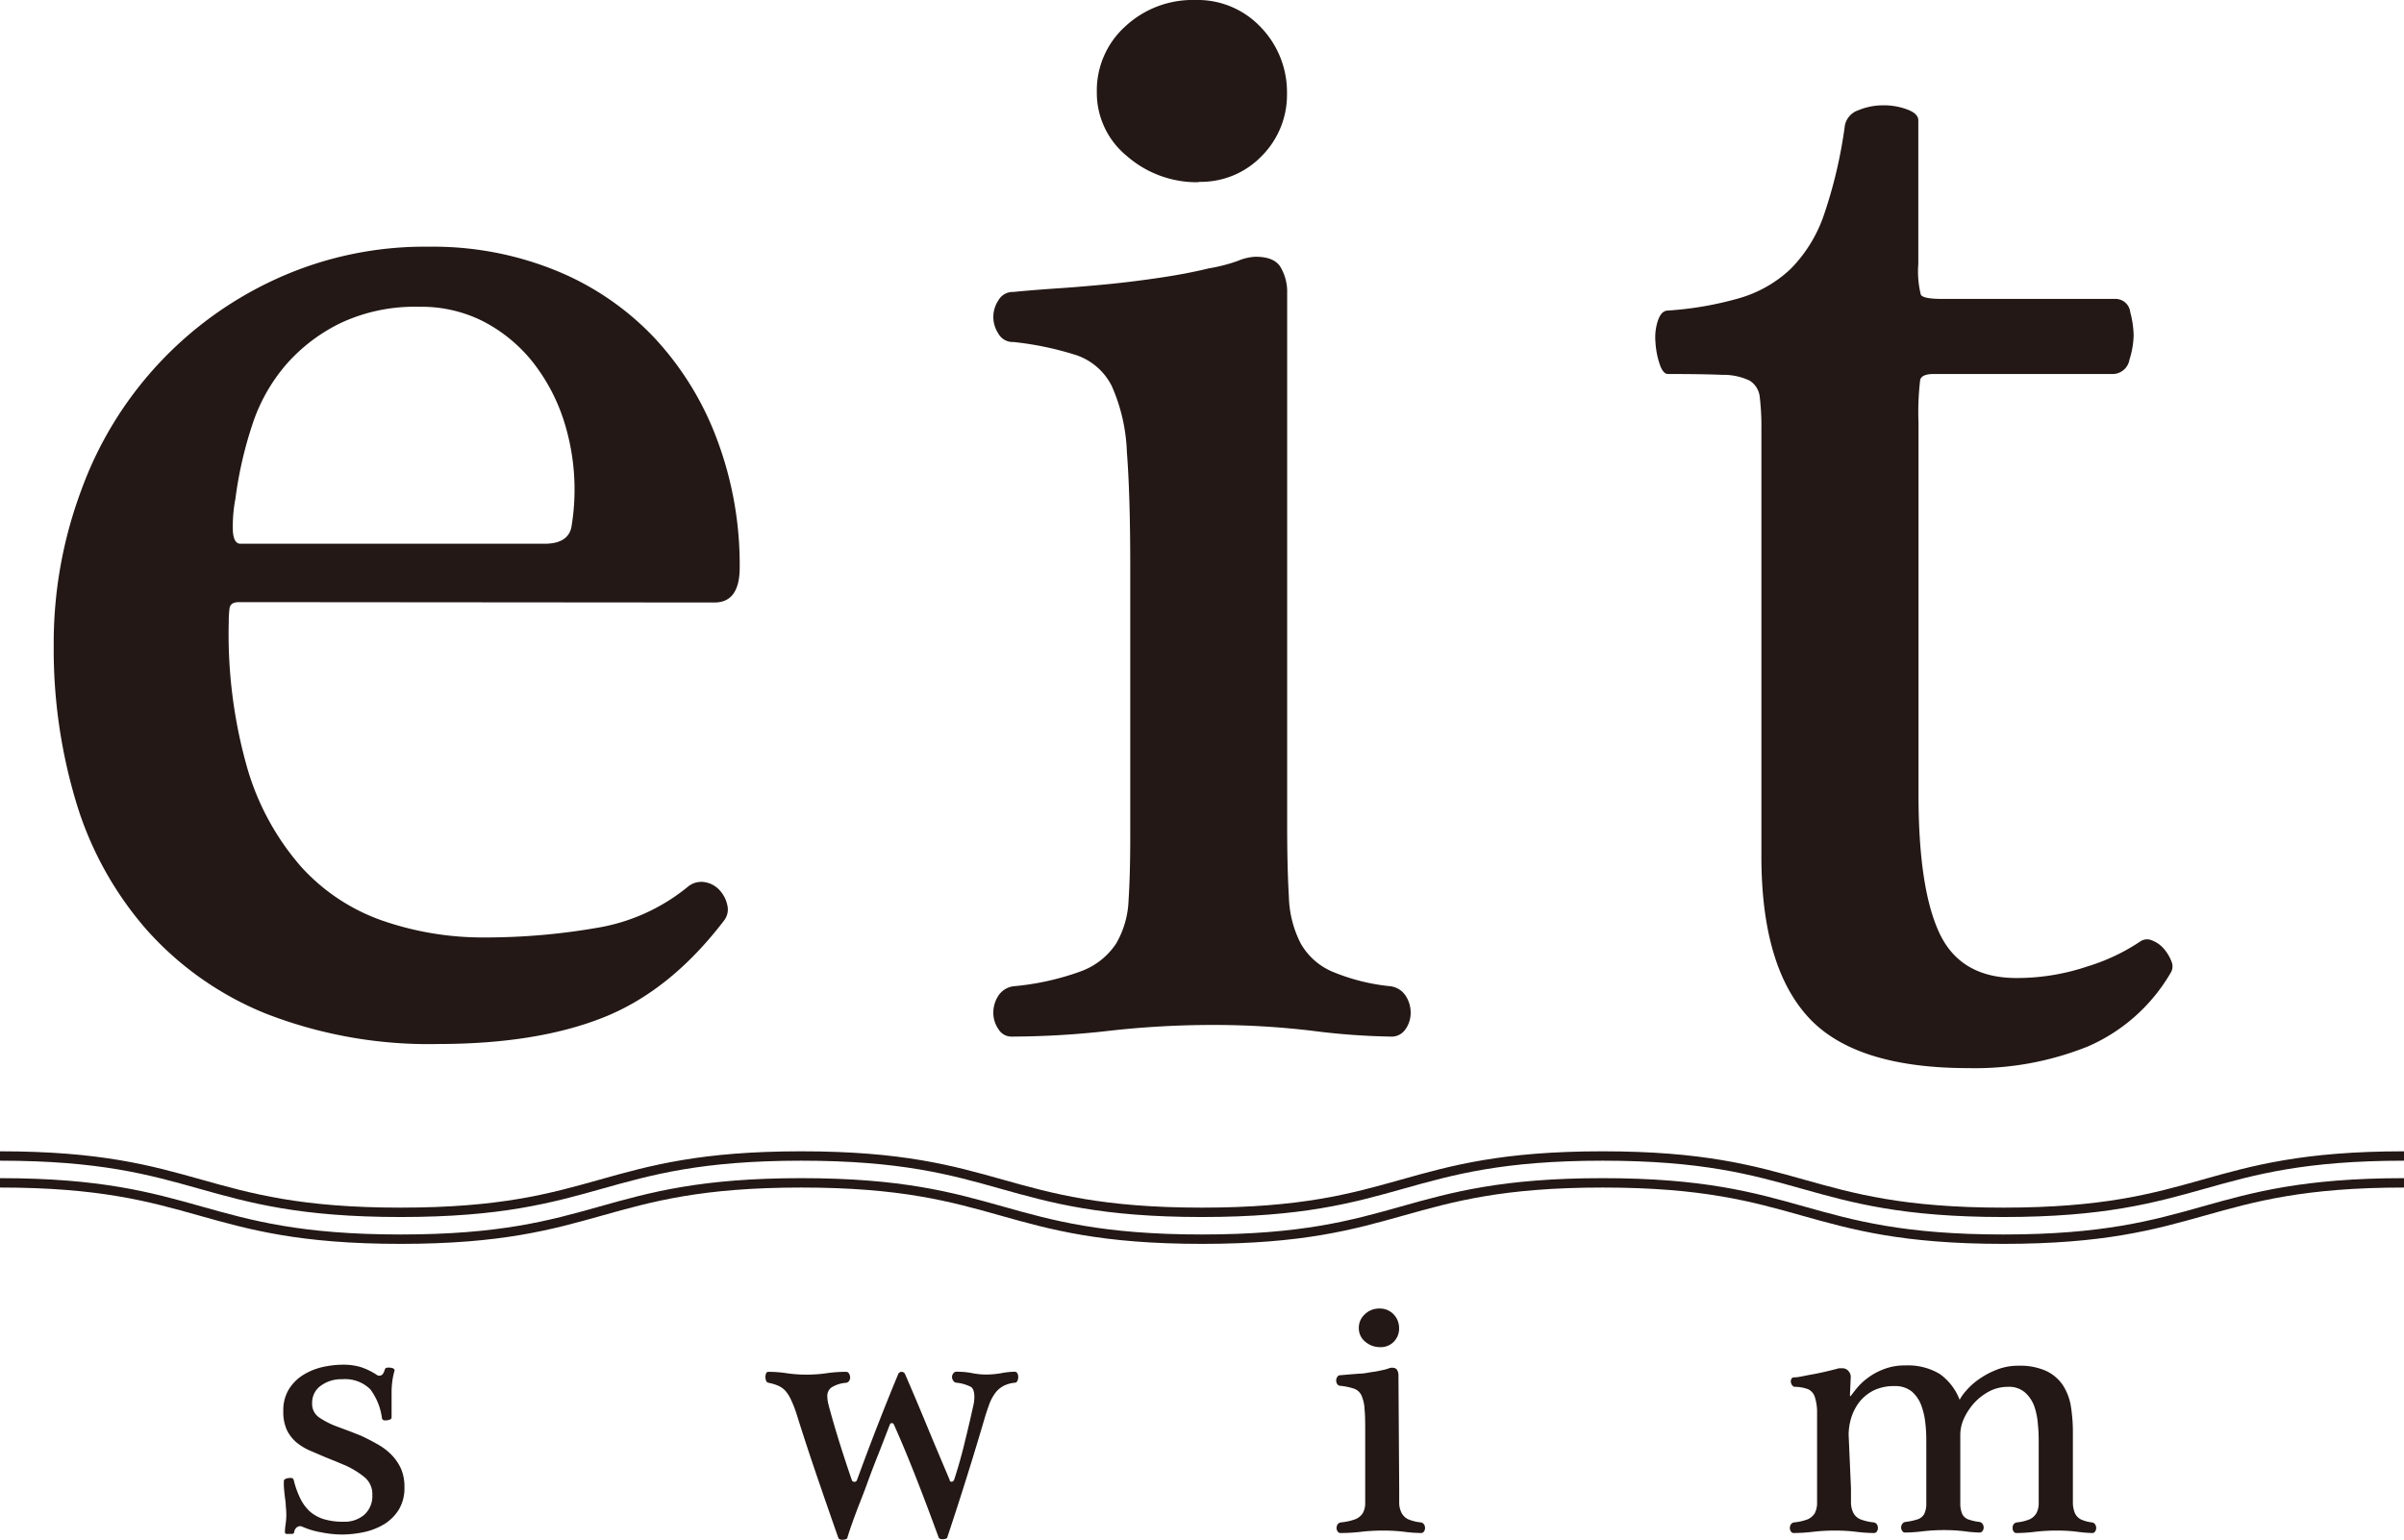 <svg id="レイヤー_1" data-name="レイヤー 1" xmlns="http://www.w3.org/2000/svg" viewBox="0 0 256 164"><defs><style>.cls-1{fill:#231815;}.cls-2{fill:none;stroke:#231815;stroke-miterlimit:10;}</style></defs><title>eit_logo</title><path class="cls-1" d="M25.45,102.14c-.6,0-.92.21-1,.62a10.73,10.73,0,0,0-.09,1.51,51.93,51.93,0,0,0,2,15.64,27.68,27.68,0,0,0,5.69,10.4,21,21,0,0,0,8.71,5.77,32.67,32.67,0,0,0,10.93,1.78,69.29,69.29,0,0,0,11.73-1,20.54,20.54,0,0,0,9.78-4.36,2.24,2.24,0,0,1,1.86-.53,2.72,2.72,0,0,1,1.6.89,3.37,3.37,0,0,1,.8,1.6,1.91,1.91,0,0,1-.35,1.59q-5.7,7.47-12.8,10.31t-17.6,2.85A47.79,47.79,0,0,1,28.38,146a34,34,0,0,1-12.8-9,36.65,36.65,0,0,1-7.46-13.51,56.47,56.47,0,0,1-2.4-16.8A46.55,46.55,0,0,1,8.65,90.23,39.53,39.53,0,0,1,29.53,67.66a38,38,0,0,1,16.18-3.38A34.69,34.69,0,0,1,59.3,66.86,29.91,29.91,0,0,1,69.7,74a32.43,32.43,0,0,1,6.67,10.85,37.94,37.94,0,0,1,2.4,13.59q0,3.73-2.67,3.74ZM58,95.92c1.66,0,2.61-.6,2.85-1.78A24.13,24.13,0,0,0,60,82.68a20,20,0,0,0-3.29-6.14,16.36,16.36,0,0,0-5.16-4.26,14.52,14.52,0,0,0-6.93-1.6,18.61,18.61,0,0,0-8.26,1.69,18.34,18.34,0,0,0-5.87,4.44,18.67,18.67,0,0,0-3.64,6.49,42.19,42.19,0,0,0-1.78,7.82,15.48,15.48,0,0,0-.27,3.47c.06.88.33,1.33.8,1.33Z" transform="translate(0 -38)"/><path class="cls-1" d="M137.07,126q0,4.44.18,7.46a11.59,11.59,0,0,0,1.24,5,7.05,7.05,0,0,0,3.29,3,21.52,21.52,0,0,0,6.31,1.6,2.27,2.27,0,0,1,1.59,1,3.28,3.28,0,0,1,.54,1.87,3,3,0,0,1-.54,1.69,1.77,1.77,0,0,1-1.59.8,73.91,73.91,0,0,1-8.36-.62,88.43,88.43,0,0,0-10.48-.62,98.35,98.35,0,0,0-11.11.62,92.6,92.6,0,0,1-10.4.62,1.6,1.6,0,0,1-1.42-.8,3,3,0,0,1-.54-1.69,3.28,3.28,0,0,1,.54-1.87,2.27,2.27,0,0,1,1.6-1,28.25,28.25,0,0,0,7.2-1.6,7.63,7.63,0,0,0,3.73-2.94,9.86,9.86,0,0,0,1.33-4.62q.18-2.75.18-6.84V98.4q0-7.64-.36-12.26a18.93,18.93,0,0,0-1.6-7,6.59,6.59,0,0,0-3.73-3.29,33.49,33.49,0,0,0-6.75-1.42,1.73,1.73,0,0,1-1.6-.89,3.19,3.19,0,0,1,0-3.55,1.75,1.75,0,0,1,1.6-.89q1.77-.18,4.35-.36c1.72-.11,3.53-.26,5.42-.44s3.82-.42,5.78-.71,3.7-.62,5.24-1a17.87,17.87,0,0,0,3.11-.8,5.39,5.39,0,0,1,1.87-.44c1.42,0,2.33.41,2.75,1.24a5.16,5.16,0,0,1,.63,2.31Zm-9.43-68.59A11.31,11.31,0,0,1,120,54.62a8.69,8.69,0,0,1-3.2-6.85,9.18,9.18,0,0,1,3-6.93A10.52,10.52,0,0,1,127.29,38a9.24,9.24,0,0,1,7,2.93,9.94,9.94,0,0,1,2.76,7,9.24,9.24,0,0,1-2.67,6.67A9,9,0,0,1,127.64,57.37Z" transform="translate(0 -38)"/><path class="cls-1" d="M204.3,122.63q0,10,2.22,14.75t8.09,4.8a23.5,23.5,0,0,0,7.73-1.25,21.1,21.1,0,0,0,5.6-2.66,1.28,1.28,0,0,1,1.24-.09,3.1,3.1,0,0,1,1.25.89,4.49,4.49,0,0,1,.8,1.33,1.3,1.3,0,0,1-.09,1.25,18.92,18.92,0,0,1-8.8,7.82,32.21,32.21,0,0,1-12.7,2.31q-12.1,0-17.07-5.42t-5-17V83.7a26.76,26.76,0,0,0-.17-3.37,2.35,2.35,0,0,0-1.07-1.78,6.49,6.49,0,0,0-2.93-.62c-1.37-.06-3.29-.09-5.78-.09-.35,0-.65-.35-.89-1.07a8.85,8.85,0,0,1-.44-2.31,5.66,5.66,0,0,1,.26-2.31c.24-.71.6-1.07,1.07-1.07a36,36,0,0,0,7.64-1.33,13.35,13.35,0,0,0,5.43-3.11,15.13,15.13,0,0,0,3.55-5.78,49.82,49.82,0,0,0,2.22-9.5,2.14,2.14,0,0,1,1.42-1.61,6.8,6.8,0,0,1,2.67-.53,7,7,0,0,1,2.57.45c.78.29,1.16.68,1.16,1.15V66.11a10.32,10.32,0,0,0,.27,3.29c.18.29.91.44,2.22.44h18.48a1.58,1.58,0,0,1,1.6,1.42,10.35,10.35,0,0,1,.36,2.49,9.32,9.32,0,0,1-.45,2.58,1.82,1.82,0,0,1-1.86,1.51h-19c-.83,0-1.3.21-1.42.62A29,29,0,0,0,204.3,83Z" transform="translate(0 -38)"/><path class="cls-1" d="M42,184.05a7.65,7.65,0,0,0-.21,1,8.71,8.71,0,0,0-.09,1.29c0,.47,0,1,0,1.49s0,.9,0,1.18a.23.23,0,0,1-.15.19.9.9,0,0,1-.34.09.94.94,0,0,1-.34,0,.31.31,0,0,1-.19-.18A6.53,6.53,0,0,0,39.44,186a3.81,3.81,0,0,0-3-1.08,3.65,3.65,0,0,0-2.29.7,2.2,2.2,0,0,0-.91,1.86A1.73,1.73,0,0,0,34,189a8.87,8.87,0,0,0,2,1l1.26.47,1.19.47c.65.3,1.26.62,1.83.95A6.42,6.42,0,0,1,41.72,193a5.27,5.27,0,0,1,1,1.49,4.85,4.85,0,0,1,.35,1.93,4.46,4.46,0,0,1-.6,2.39,4.82,4.82,0,0,1-1.54,1.54,7,7,0,0,1-2.15.85,11.46,11.46,0,0,1-2.37.26,11.18,11.18,0,0,1-2.19-.23,8.45,8.45,0,0,1-2.11-.64.58.58,0,0,0-.47.08.8.8,0,0,0-.32.56c0,.08-.06.13-.17.16a2,2,0,0,1-.36,0,1,1,0,0,1-.3,0c-.1,0-.15-.1-.15-.17a6.1,6.1,0,0,1,.07-.83,7,7,0,0,0,.08-1,9.34,9.34,0,0,0-.06-1c0-.37-.07-.72-.11-1.07s-.07-.67-.09-.95a5.67,5.67,0,0,1,0-.6.23.23,0,0,1,.15-.22.9.9,0,0,1,.34-.1.89.89,0,0,1,.36,0,.28.28,0,0,1,.2.21,9.37,9.37,0,0,0,.68,1.92,4.61,4.61,0,0,0,1,1.39,4,4,0,0,0,1.51.85,7,7,0,0,0,2.12.28,3.22,3.22,0,0,0,2.21-.75,2.68,2.68,0,0,0,.85-2.11,2.33,2.33,0,0,0-.85-1.9,9.23,9.23,0,0,0-2-1.23l-1.07-.45-1.12-.45-1.63-.7a5.81,5.81,0,0,1-1.44-.89,4,4,0,0,1-1-1.31,4.6,4.6,0,0,1-.37-2,4.27,4.27,0,0,1,.58-2.3,4.7,4.7,0,0,1,1.51-1.53,6.78,6.78,0,0,1,2.05-.85,10.19,10.19,0,0,1,2.23-.26,6.54,6.54,0,0,1,1.86.25,7.17,7.17,0,0,1,1.79.88.47.47,0,0,0,.4,0c.16-.06.29-.27.39-.62a.27.27,0,0,1,.23-.19,1.59,1.59,0,0,1,.38,0,1.33,1.33,0,0,1,.34.1C42,183.91,42.06,184,42,184.05Z" transform="translate(0 -38)"/><path class="cls-1" d="M96.37,184.35q1.22,2.82,2.38,5.63c.77,1.87,1.57,3.75,2.37,5.64,0,.17.13.24.25.22a.35.35,0,0,0,.24-.22q.65-2,1.11-3.93c.31-1.25.61-2.52.89-3.8a4.58,4.58,0,0,0,.15-1.09c0-.58-.15-1-.46-1.11a4.38,4.38,0,0,0-1.43-.4.46.46,0,0,1-.37-.23.68.68,0,0,1-.12-.37.63.63,0,0,1,.14-.4.39.39,0,0,1,.35-.17,8.46,8.46,0,0,1,1.66.15,7.73,7.73,0,0,0,1.51.15,9.26,9.26,0,0,0,1.6-.15,8.27,8.27,0,0,1,1.38-.15.33.33,0,0,1,.32.17.84.84,0,0,1,.09.4,1,1,0,0,1-.09.41c-.07.13-.15.19-.25.19a3.23,3.23,0,0,0-1.26.36,2.66,2.66,0,0,0-.87.77,4.66,4.66,0,0,0-.6,1.13c-.16.43-.32.9-.47,1.4q-1.89,6.44-4,12.77c0,.15-.21.23-.47.24s-.43-.06-.47-.2c-.73-2-1.48-4-2.23-5.92s-1.59-4-2.52-6.07a.25.25,0,0,0-.23-.18c-.1,0-.17.06-.22.18-.46,1.18-.88,2.29-1.29,3.32s-.78,2-1.14,3-.73,1.89-1.08,2.82-.7,1.89-1,2.87c0,.14-.22.23-.49.24s-.44-.07-.49-.24q-1.17-3.33-2.28-6.58c-.74-2.17-1.45-4.33-2.13-6.5a12.32,12.32,0,0,0-.59-1.54,4,4,0,0,0-.62-1,2.32,2.32,0,0,0-.79-.56,5.26,5.26,0,0,0-1-.3.33.33,0,0,1-.27-.23,1,1,0,0,1-.07-.37,1,1,0,0,1,.07-.4.26.26,0,0,1,.27-.17,13.18,13.18,0,0,1,1.94.15,14,14,0,0,0,2.09.15,14.94,14.94,0,0,0,2.13-.15,14.48,14.48,0,0,1,2.09-.15.34.34,0,0,1,.3.17.82.82,0,0,1,.13.38.68.68,0,0,1-.09.39.46.46,0,0,1-.34.23,3.42,3.42,0,0,0-1.55.49,1.1,1.1,0,0,0-.45.94,4.13,4.13,0,0,0,.07.66c.06.24.12.5.2.78.35,1.27.72,2.53,1.11,3.76s.79,2.46,1.22,3.7a.28.28,0,0,0,.26.22.29.29,0,0,0,.3-.19q2.19-6,4.38-11.26a.4.4,0,0,1,.41-.27A.43.43,0,0,1,96.37,184.35Z" transform="translate(0 -38)"/><path class="cls-1" d="M149,196.56c0,.62,0,1.15,0,1.58a2.38,2.38,0,0,0,.27,1.05,1.56,1.56,0,0,0,.69.65,4.82,4.82,0,0,0,1.34.33.5.5,0,0,1,.34.21.67.67,0,0,1,.11.4.58.58,0,0,1-.11.35.36.36,0,0,1-.34.17,15,15,0,0,1-1.77-.13,18.13,18.13,0,0,0-2.22-.13,20.24,20.24,0,0,0-2.36.13,18.89,18.89,0,0,1-2.2.13.35.35,0,0,1-.31-.17.66.66,0,0,1-.11-.35.75.75,0,0,1,.11-.4.55.55,0,0,1,.34-.21,6.22,6.22,0,0,0,1.53-.33,1.76,1.76,0,0,0,.79-.62,2.13,2.13,0,0,0,.28-1c0-.39,0-.87,0-1.45v-6.06c0-1.08,0-1.95-.07-2.6a4.09,4.09,0,0,0-.34-1.49,1.39,1.39,0,0,0-.79-.7,7,7,0,0,0-1.44-.3.38.38,0,0,1-.34-.19.69.69,0,0,1,0-.75.38.38,0,0,1,.34-.19l.93-.08,1.15-.09c.4,0,.81-.09,1.22-.16a9,9,0,0,0,1.11-.2,3.85,3.85,0,0,0,.66-.17,1.35,1.35,0,0,1,.4-.1c.3,0,.5.09.58.27a1.09,1.09,0,0,1,.13.49Zm-2-15.06a2.39,2.39,0,0,1-1.62-.58,1.83,1.83,0,0,1-.68-1.45,1.93,1.93,0,0,1,.64-1.47,2.17,2.17,0,0,1,1.58-.61,2,2,0,0,1,1.49.62,2.12,2.12,0,0,1,.58,1.49,2,2,0,0,1-.56,1.42A1.91,1.91,0,0,1,147,181.5Z" transform="translate(0 -38)"/><path class="cls-1" d="M197.11,196.56c0,.62,0,1.15,0,1.58a2.52,2.52,0,0,0,.27,1.05,1.51,1.51,0,0,0,.73.65,5.42,5.42,0,0,0,1.42.33.53.53,0,0,1,.34.21.75.75,0,0,1,.11.4.66.66,0,0,1-.11.35.37.37,0,0,1-.34.17,15.74,15.74,0,0,1-1.87-.13,18.46,18.46,0,0,0-2.24-.13,19.9,19.9,0,0,0-2.34.13,17.4,17.4,0,0,1-2.07.13.32.32,0,0,1-.3-.17.66.66,0,0,1-.11-.35.75.75,0,0,1,.11-.4.5.5,0,0,1,.34-.21,5.48,5.48,0,0,0,1.45-.33,1.71,1.71,0,0,0,.74-.62,2.4,2.4,0,0,0,.26-1c0-.39,0-.87,0-1.45v-5.57c0-1.19,0-2.13,0-2.83a5.24,5.24,0,0,0-.26-1.62,1.37,1.37,0,0,0-.7-.77,4.1,4.1,0,0,0-1.38-.25.36.36,0,0,1-.3-.15.7.7,0,0,1-.15-.34.52.52,0,0,1,.06-.36.32.32,0,0,1,.32-.16c.42,0,1-.16,1.86-.31s1.7-.35,2.66-.6a1,1,0,0,1,.3-.06l.3,0a.82.82,0,0,1,.64.31.9.9,0,0,1,.23.71l-.08,1.85c0,.12.05.14.15,0s.33-.44.62-.79a6.22,6.22,0,0,1,1.14-1.06,6.89,6.89,0,0,1,1.69-.92,6.06,6.06,0,0,1,2.28-.4,6.56,6.56,0,0,1,3.7.92,6,6,0,0,1,2.1,2.74,4.92,4.92,0,0,1,.72-1,7.15,7.15,0,0,1,1.36-1.21,9,9,0,0,1,1.88-1,6.15,6.15,0,0,1,2.3-.42,6.74,6.74,0,0,1,2.94.55,4.4,4.4,0,0,1,1.77,1.49,5.83,5.83,0,0,1,.87,2.24,17.48,17.48,0,0,1,.22,2.8v6c0,.62,0,1.15,0,1.58a2.93,2.93,0,0,0,.22,1.05,1.42,1.42,0,0,0,.61.65,3.82,3.82,0,0,0,1.2.33.48.48,0,0,1,.34.21.67.67,0,0,1,.11.4.58.58,0,0,1-.11.35.35.35,0,0,1-.34.17,13.32,13.32,0,0,1-1.54-.13,17.3,17.3,0,0,0-2.19-.13,19.15,19.15,0,0,0-2.31.13,16.76,16.76,0,0,1-2,.13.35.35,0,0,1-.31-.17.64.64,0,0,1-.1-.35.74.74,0,0,1,.1-.4.53.53,0,0,1,.35-.21,4.89,4.89,0,0,0,1.37-.33,1.71,1.71,0,0,0,.7-.62,2.26,2.26,0,0,0,.26-1c0-.39,0-.87,0-1.45v-4.86c0-.68,0-1.38-.08-2.11a7.71,7.71,0,0,0-.39-2,3.62,3.62,0,0,0-1-1.48,2.59,2.59,0,0,0-1.81-.59,4.24,4.24,0,0,0-2,.49,5.92,5.92,0,0,0-1.6,1.24,6.65,6.65,0,0,0-1.08,1.64,4.24,4.24,0,0,0-.39,1.72v5.73c0,.72,0,1.31,0,1.75a2.78,2.78,0,0,0,.22,1,1.18,1.18,0,0,0,.6.54,5.3,5.3,0,0,0,1.21.28.5.5,0,0,1,.34.21.68.68,0,0,1,.12.4.59.59,0,0,1-.12.35.36.36,0,0,1-.34.17,13.32,13.32,0,0,1-1.54-.13,17.41,17.41,0,0,0-2.19-.13,19.44,19.44,0,0,0-2.32.13,15.72,15.72,0,0,1-1.86.13.33.33,0,0,1-.3-.17.59.59,0,0,1-.12-.35.68.68,0,0,1,.12-.4.5.5,0,0,1,.34-.21,6.65,6.65,0,0,0,1.3-.28,1.27,1.27,0,0,0,.68-.53,2.41,2.41,0,0,0,.24-1c0-.4,0-.94,0-1.62v-4.86c0-.68,0-1.38-.09-2.11a7.71,7.71,0,0,0-.44-2,3.64,3.64,0,0,0-1-1.48,2.79,2.79,0,0,0-1.88-.59,4.87,4.87,0,0,0-2.21.47,4.57,4.57,0,0,0-1.51,1.23,5.4,5.4,0,0,0-.86,1.67,6.21,6.21,0,0,0-.28,1.83Z" transform="translate(0 -38)"/><path class="cls-2" d="M0,161.14c21.33,0,21.33,6,42.66,6s21.34-6,42.67-6,21.33,6,42.66,6,21.34-6,42.67-6,21.33,6,42.67,6,21.33-6,42.67-6" transform="translate(0 -38)"/><path class="cls-2" d="M0,164c21.33,0,21.33,6,42.66,6s21.34-6,42.67-6,21.33,6,42.66,6,21.34-6,42.67-6,21.33,6,42.67,6,21.33-6,42.67-6" transform="translate(0 -38)"/></svg>
